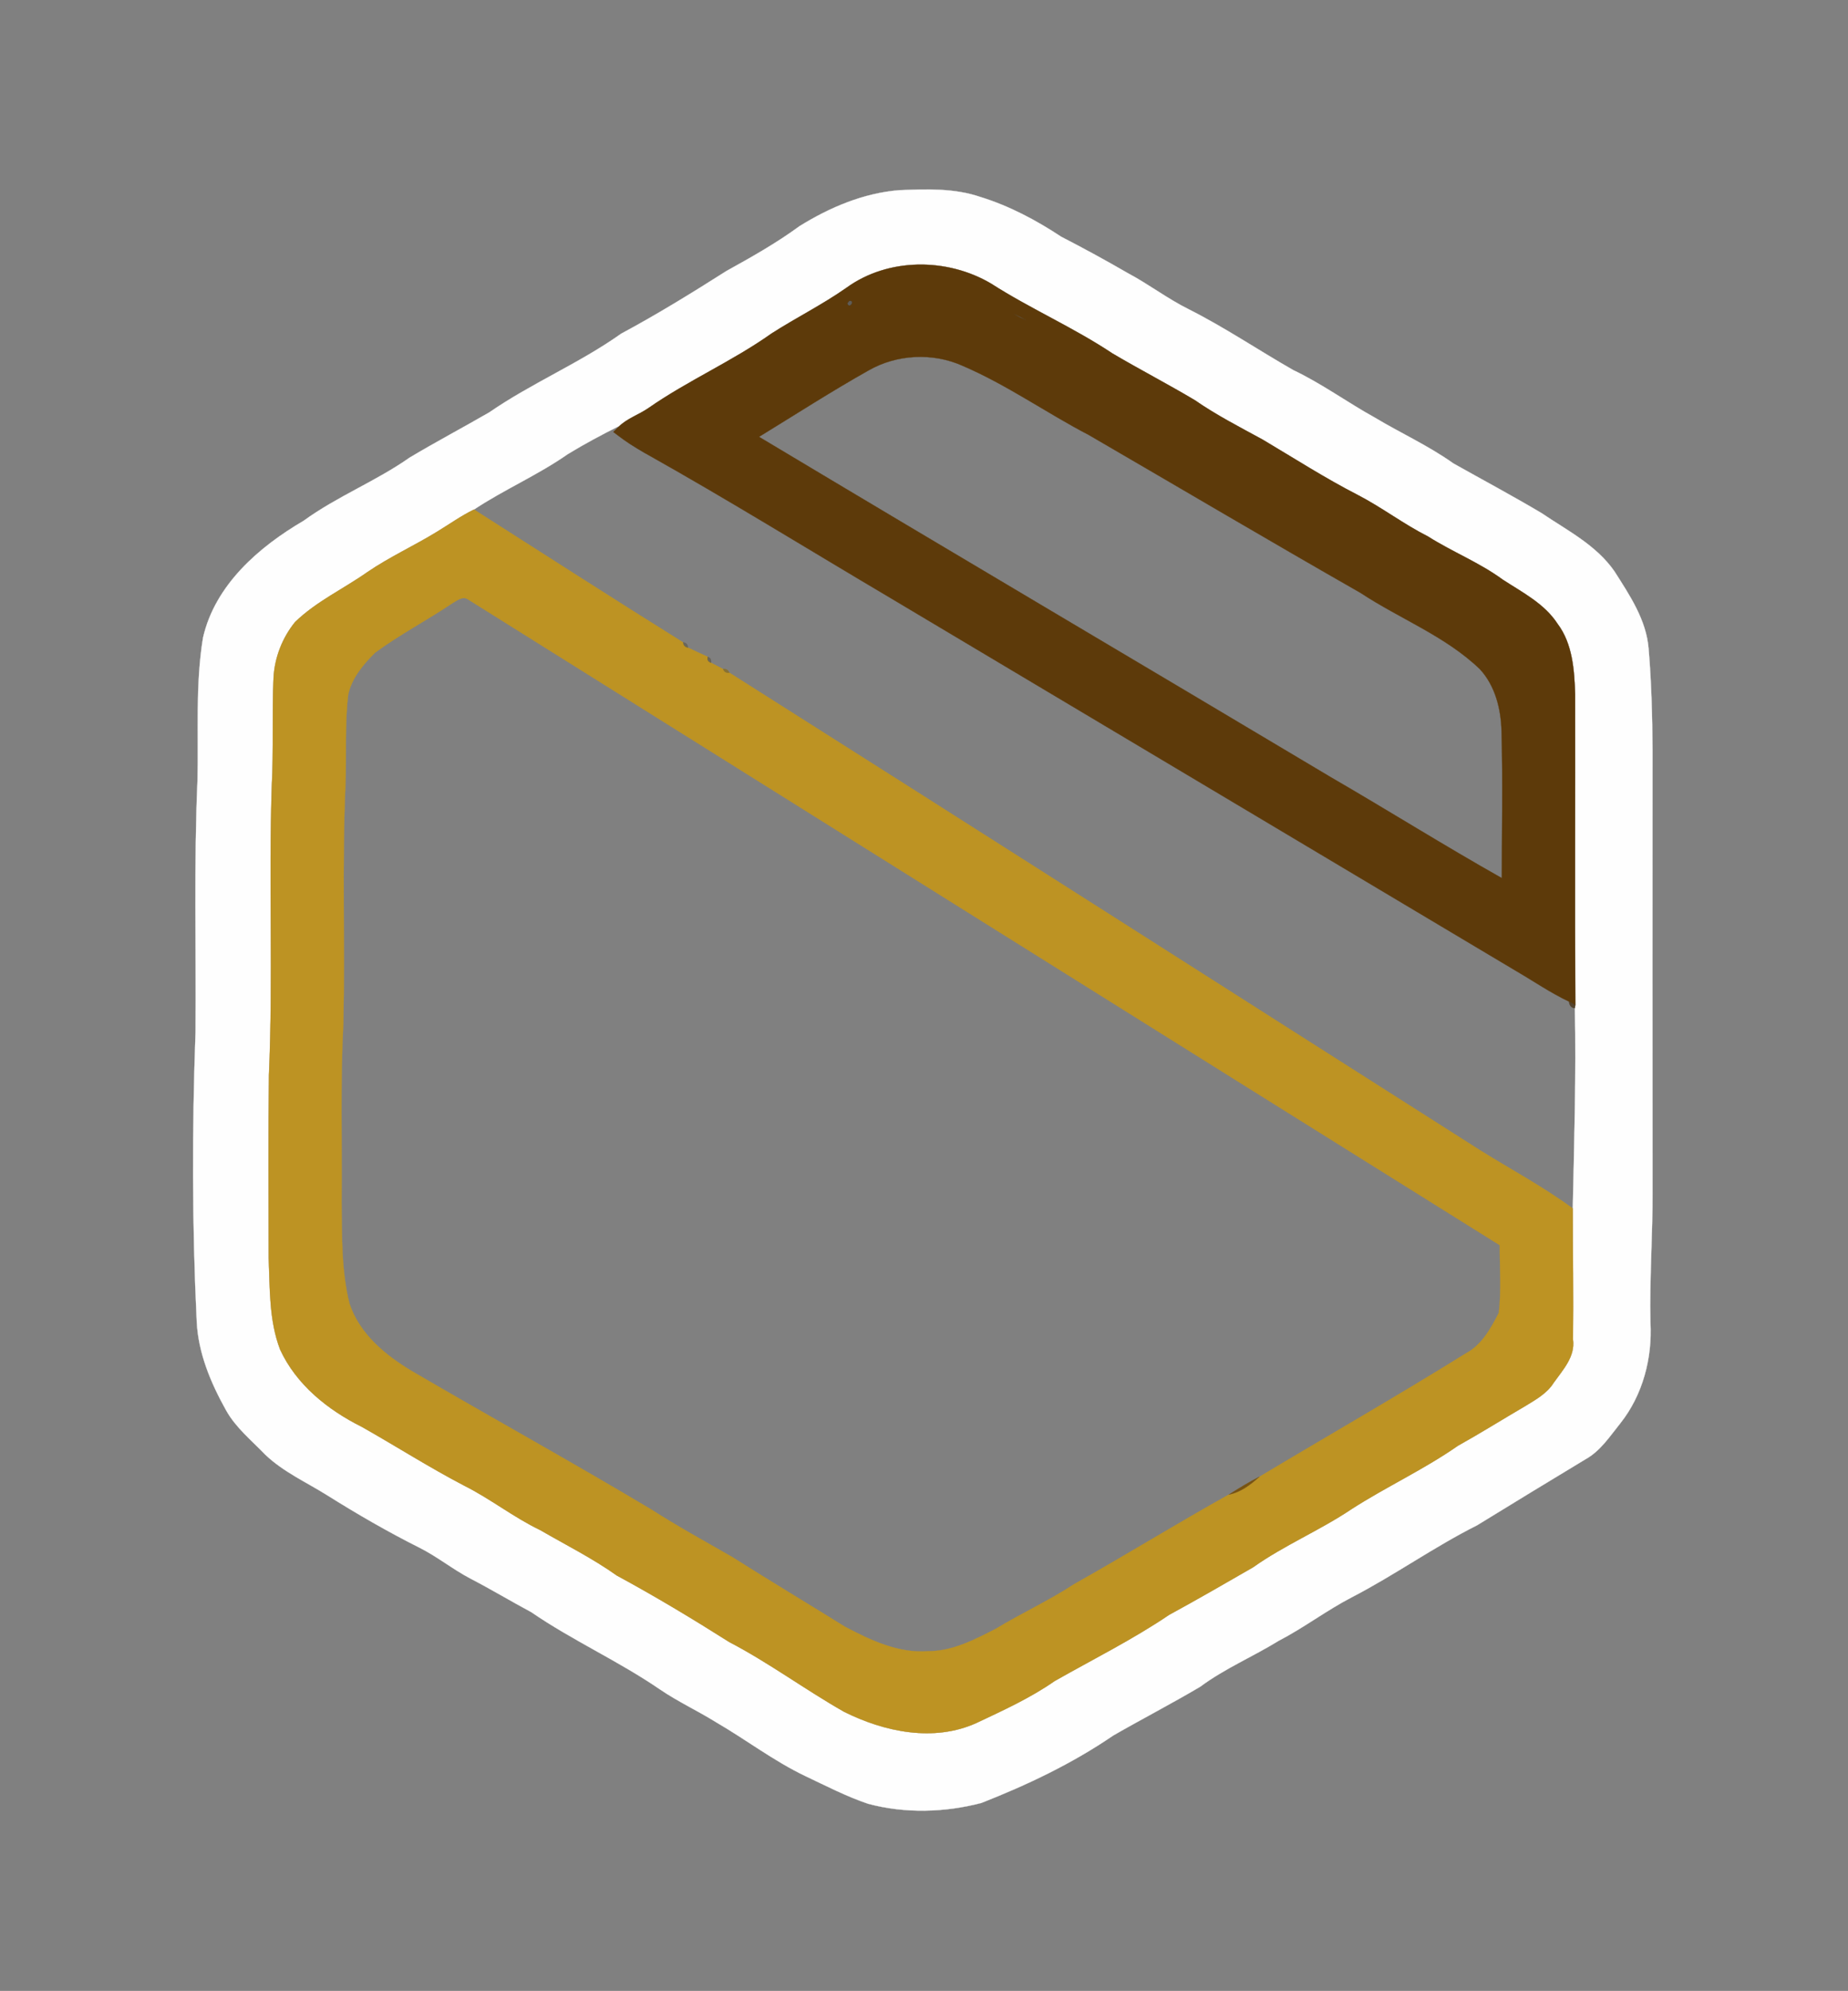 <?xml version="1.0" encoding="UTF-8" ?>
<!DOCTYPE svg PUBLIC "-//W3C//DTD SVG 1.1//EN" "http://www.w3.org/Graphics/SVG/1.1/DTD/svg11.dtd">
<svg width="860pt" height="926pt" viewBox="0 0 860 926" version="1.1" xmlns="http://www.w3.org/2000/svg">
<rect x="0" y="0" width="860" height="926" fill="#808080" stroke="none"/>
<g id="#fefefefe">
<path fill="#fefefe" stroke="#fefefe" stroke-width="0.094" opacity="1.00" d=" M 418.43 88.47 C 431.05 87.95 444.16 87.46 456.30 91.63 C 469.70 95.77 482.17 102.40 493.84 110.10 C 504.31 115.50 514.67 121.14 524.87 127.05 C 534.56 132.20 543.30 138.93 553.14 143.82 C 569.93 152.27 585.52 162.82 601.82 172.13 C 615.08 178.42 626.95 187.14 639.77 194.22 C 651.90 201.49 664.84 207.35 676.40 215.57 C 690.05 223.24 703.89 230.63 717.36 238.63 C 729.32 246.73 742.83 253.52 751.29 265.71 C 758.34 276.80 766.18 288.32 767.22 301.85 C 768.53 317.52 768.94 333.27 769.03 349.00 C 768.99 417.33 768.97 485.67 769.04 554.00 C 769.13 574.34 767.61 594.65 768.05 615.00 C 769.00 631.64 764.48 648.89 754.01 662.04 C 749.17 668.05 744.76 674.90 737.83 678.73 C 720.98 688.91 704.15 699.11 687.40 709.43 C 667.30 719.51 648.96 732.66 628.99 742.97 C 617.29 749.04 606.77 757.09 595.07 763.15 C 583.06 770.55 569.93 776.07 558.56 784.51 C 545.26 792.38 531.50 799.49 518.10 807.19 C 499.05 820.21 478.08 830.20 456.64 838.60 C 439.55 843.06 421.12 843.54 404.01 838.97 C 393.95 835.59 384.49 830.66 374.91 826.14 C 360.15 819.12 347.16 809.10 333.06 800.93 C 324.56 795.65 315.43 791.43 307.15 785.79 C 287.92 772.60 266.47 763.03 247.25 749.84 C 237.71 744.73 228.43 739.14 218.82 734.17 C 210.66 729.87 203.45 723.99 195.19 719.85 C 180.53 712.49 166.30 704.27 152.40 695.55 C 142.63 689.41 131.86 684.64 123.44 676.57 C 117.07 669.95 109.70 664.04 105.18 655.89 C 98.07 643.17 92.23 629.28 91.55 614.56 C 89.38 569.75 89.38 524.83 91.00 480.00 C 91.33 441.00 90.20 401.98 91.91 363.01 C 92.43 340.86 90.88 318.51 94.49 296.55 C 100.13 272.03 120.46 254.40 141.33 242.20 C 156.88 230.90 174.96 223.84 190.66 212.82 C 202.87 205.51 215.46 198.89 227.76 191.76 C 247.39 178.22 269.63 168.99 289.09 155.19 C 305.83 146.21 322.01 136.24 338.04 126.06 C 349.68 119.61 361.31 113.08 372.07 105.19 C 386.10 96.49 401.82 89.80 418.43 88.47 M 393.90 133.87 C 382.76 141.70 370.52 147.76 359.07 155.11 C 340.84 168.04 320.16 177.00 301.83 189.76 C 297.28 192.93 291.74 194.62 287.78 198.62 L 288.43 197.99 C 280.19 202.12 272.03 206.45 264.17 211.26 C 250.32 220.95 234.68 227.64 220.59 236.99 C 214.55 239.94 209.07 243.87 203.34 247.35 C 192.73 253.86 181.34 259.03 171.04 266.05 C 159.86 273.92 147.22 279.73 137.32 289.33 C 131.42 296.60 127.82 305.78 127.31 315.15 C 126.53 331.89 127.39 348.67 126.49 365.42 C 125.02 410.26 127.15 455.15 125.16 499.99 C 124.81 528.33 125.00 556.67 125.04 585.01 C 125.64 599.28 125.17 614.09 130.35 627.66 C 137.88 644.03 152.55 655.76 168.36 663.63 C 184.31 672.64 199.76 682.51 216.01 690.99 C 228.24 697.10 239.01 705.72 251.36 711.64 C 263.34 718.58 275.78 724.79 287.09 732.82 C 304.88 742.45 322.22 752.87 339.31 763.69 C 357.84 773.36 374.66 785.86 392.81 796.17 C 411.60 805.54 434.49 810.37 454.37 801.39 C 466.82 795.51 479.46 789.78 490.80 781.87 C 508.63 771.74 527.06 762.60 544.06 751.09 C 557.19 743.94 570.15 736.46 583.11 728.99 C 597.62 718.70 614.18 711.83 628.94 701.92 C 645.09 691.52 662.64 683.47 678.41 672.47 C 689.07 666.53 699.41 660.04 709.95 653.89 C 714.78 650.92 719.99 648.05 723.08 643.07 C 727.30 637.12 733.12 630.98 732.01 623.04 C 732.24 602.72 731.92 582.40 731.92 562.08 C 732.59 531.02 733.52 499.97 732.90 468.90 C 732.95 468.55 733.06 467.87 733.11 467.52 C 732.82 419.34 733.11 371.16 733.01 322.98 C 732.66 311.75 731.83 299.43 724.82 290.13 C 718.72 280.72 708.41 275.55 699.30 269.59 C 688.47 261.65 675.86 256.71 664.55 249.53 C 653.22 243.82 643.12 236.05 631.85 230.22 C 616.65 222.42 602.26 213.18 587.59 204.47 C 576.90 198.63 566.02 193.07 555.99 186.11 C 543.36 178.60 530.30 171.84 517.65 164.37 C 499.55 152.31 479.47 143.63 461.18 131.89 C 440.79 119.85 413.29 119.80 393.90 133.87 Z" />
</g>
<g id="#5d3a0afe">
<path fill="#5d3a0a" stroke="#5d3a0a" stroke-width="0.094" opacity="1.00" d=" M 393.90 133.87 C 413.29 119.80 440.79 119.85 461.18 131.89 C 479.47 143.63 499.55 152.31 517.65 164.37 C 530.30 171.84 543.36 178.60 555.99 186.11 C 566.02 193.07 576.90 198.63 587.59 204.47 C 602.26 213.18 616.65 222.42 631.85 230.22 C 643.12 236.05 653.22 243.82 664.55 249.53 C 675.86 256.71 688.47 261.65 699.30 269.59 C 708.41 275.55 718.72 280.72 724.82 290.13 C 731.83 299.43 732.66 311.75 733.01 322.98 C 733.11 371.16 732.82 419.34 733.11 467.52 C 732.23 466.80 731.25 466.24 730.19 465.87 C 721.55 461.79 713.66 456.34 705.42 451.55 C 608.50 393.82 511.62 336.02 414.68 278.31 C 376.54 255.78 338.86 232.43 300.21 210.78 C 297.70 209.29 295.22 207.80 292.77 206.24 C 290.24 204.59 287.83 202.74 285.41 200.92 C 286.20 200.15 286.98 199.38 287.78 198.62 C 291.74 194.62 297.28 192.93 301.83 189.76 C 320.16 177.00 340.84 168.04 359.07 155.11 C 370.52 147.76 382.76 141.70 393.90 133.87 M 395.13 139.95 C 394.92 140.23 394.52 140.80 394.31 141.08 C 395.16 144.22 398.47 139.42 395.13 139.95 M 471.58 145.96 C 473.53 147.05 475.53 148.07 477.57 148.98 C 475.67 147.79 473.65 146.81 471.58 145.96 M 404.19 172.30 C 386.87 182.04 370.16 192.81 353.23 203.18 C 441.81 256.21 530.74 308.65 619.41 361.54 C 646.02 376.96 672.10 393.32 698.89 408.41 C 698.94 385.62 699.38 362.81 698.76 340.03 C 698.50 329.75 695.83 319.02 688.73 311.28 C 672.69 295.86 651.51 287.88 633.16 275.77 C 590.84 251.62 548.91 226.84 506.79 202.37 C 486.94 192.04 468.56 178.96 447.94 170.13 C 434.12 163.92 417.32 164.76 404.19 172.30 Z" />
</g>
<g id="#1f130354">
<path fill="#1f1303" stroke="#1f1303" stroke-width="0.094" opacity="0.33" d=" M 395.13 139.95 C 398.47 139.42 395.16 144.22 394.31 141.08 C 394.52 140.80 394.92 140.23 395.13 139.95 Z" />
</g>
<g id="#0b07011f">
<path fill="#0b0701" stroke="#0b0701" stroke-width="0.094" opacity="0.12" d=" M 471.58 145.96 C 473.65 146.81 475.67 147.79 477.57 148.98 C 475.53 148.07 473.53 147.05 471.58 145.96 Z" />
</g>
<g id="#170e023f">
<path fill="#170e02" stroke="#170e02" stroke-width="0.094" opacity="0.25" d=" M 292.77 206.24 C 295.22 207.80 297.70 209.29 300.21 210.78 C 297.69 209.32 295.20 207.83 292.77 206.24 Z" />
</g>
<g id="#bd9323fe">
<path fill="#bd9323" stroke="#bd9323" stroke-width="0.094" opacity="1.00" d=" M 203.34 247.35 C 209.07 243.87 214.55 239.94 220.59 236.99 C 252.98 257.65 285.30 278.44 317.89 298.78 C 318.02 300.17 318.79 300.99 320.18 301.23 C 323.24 302.66 326.29 304.13 329.39 305.51 C 328.96 306.85 329.46 307.76 330.88 308.26 C 332.74 309.24 334.61 310.21 336.49 311.17 C 337.00 312.52 337.97 313.09 339.41 312.87 C 456.06 386.70 572.41 461.02 688.91 535.08 C 703.27 544.03 718.27 552.02 731.92 562.08 C 731.92 582.40 732.24 602.72 732.01 623.04 C 733.12 630.98 727.30 637.12 723.08 643.07 C 719.99 648.05 714.78 650.92 709.95 653.89 C 699.41 660.04 689.07 666.53 678.41 672.47 C 662.64 683.47 645.09 691.52 628.94 701.92 C 614.18 711.83 597.62 718.70 583.11 728.99 C 570.15 736.46 557.19 743.94 544.06 751.09 C 527.06 762.60 508.63 771.74 490.80 781.87 C 479.46 789.78 466.82 795.51 454.37 801.39 C 434.49 810.37 411.60 805.54 392.81 796.17 C 374.66 785.86 357.84 773.36 339.31 763.69 C 322.22 752.87 304.88 742.45 287.09 732.82 C 275.78 724.79 263.34 718.58 251.36 711.64 C 239.01 705.72 228.24 697.10 216.01 690.99 C 199.76 682.51 184.31 672.64 168.36 663.63 C 152.55 655.76 137.88 644.03 130.35 627.66 C 125.17 614.09 125.64 599.28 125.04 585.01 C 125.00 556.67 124.81 528.33 125.16 499.99 C 127.15 455.15 125.02 410.26 126.49 365.42 C 127.39 348.67 126.53 331.89 127.31 315.15 C 127.82 305.78 131.42 296.60 137.32 289.33 C 147.22 279.73 159.86 273.92 171.04 266.05 C 181.34 259.03 192.73 253.86 203.34 247.35 M 210.53 280.56 C 198.73 288.53 186.03 295.11 174.56 303.57 C 169.11 308.99 163.73 315.31 162.06 323.01 C 160.39 336.94 161.30 351.02 160.78 365.01 C 159.11 401.99 160.62 439.01 159.78 476.01 C 158.34 503.65 159.25 531.34 158.96 559.00 C 159.19 574.79 158.78 590.90 162.65 606.35 C 167.34 620.53 179.53 630.49 191.95 637.88 C 228.87 659.44 266.30 680.10 303.00 702.03 C 315.33 709.93 328.17 716.96 340.85 724.26 C 358.19 735.24 375.80 745.78 393.23 756.62 C 405.16 762.90 418.15 769.10 432.03 768.00 C 443.41 767.99 453.64 762.57 463.49 757.53 C 475.41 750.31 488.12 744.51 499.79 736.85 C 524.00 723.27 547.62 708.65 571.87 695.15 C 577.42 694.06 581.95 690.52 586.09 686.86 C 618.13 667.67 650.56 649.14 682.28 629.40 C 689.63 625.49 693.83 617.74 697.50 610.63 C 698.75 600.22 697.88 589.64 697.94 579.17 C 537.71 479.11 377.60 378.81 217.48 278.60 C 215.04 277.29 212.60 279.43 210.53 280.56 Z" />
</g>
<g id="#382c0a4c">
<path fill="#382c0a" stroke="#382c0a" stroke-width="0.094" opacity="0.30" d=" M 317.89 298.78 C 319.32 298.97 320.09 299.79 320.18 301.23 C 318.79 300.99 318.02 300.17 317.89 298.78 Z" />
</g>
<g id="#3b2d0a4f">
<path fill="#3b2d0a" stroke="#3b2d0a" stroke-width="0.094" opacity="0.31" d=" M 329.39 305.51 C 330.64 305.97 331.13 306.89 330.88 308.26 C 329.46 307.76 328.96 306.85 329.39 305.51 Z" />
</g>
<g id="#896b19b9">
<path fill="#896b19" stroke="#896b19" stroke-width="0.094" opacity="0.73" d=" M 336.49 311.17 C 337.88 311.00 338.86 311.57 339.41 312.87 C 337.97 313.09 337.00 312.52 336.49 311.17 Z" />
</g>
<g id="#402706af">
<path fill="#402706" stroke="#402706" stroke-width="0.094" opacity="0.69" d=" M 730.19 465.87 C 731.25 466.24 732.23 466.80 733.11 467.52 C 733.06 467.87 732.95 468.55 732.90 468.90 C 731.23 468.95 730.23 467.36 730.19 465.87 Z" />
</g>
<g id="#785311ff">
<path fill="#785311" stroke="#785311" stroke-width="0.094" opacity="1.00" d=" M 571.87 695.15 C 576.52 692.25 581.18 689.33 586.09 686.86 C 581.95 690.52 577.42 694.06 571.87 695.15 Z" />
</g>
</svg>
